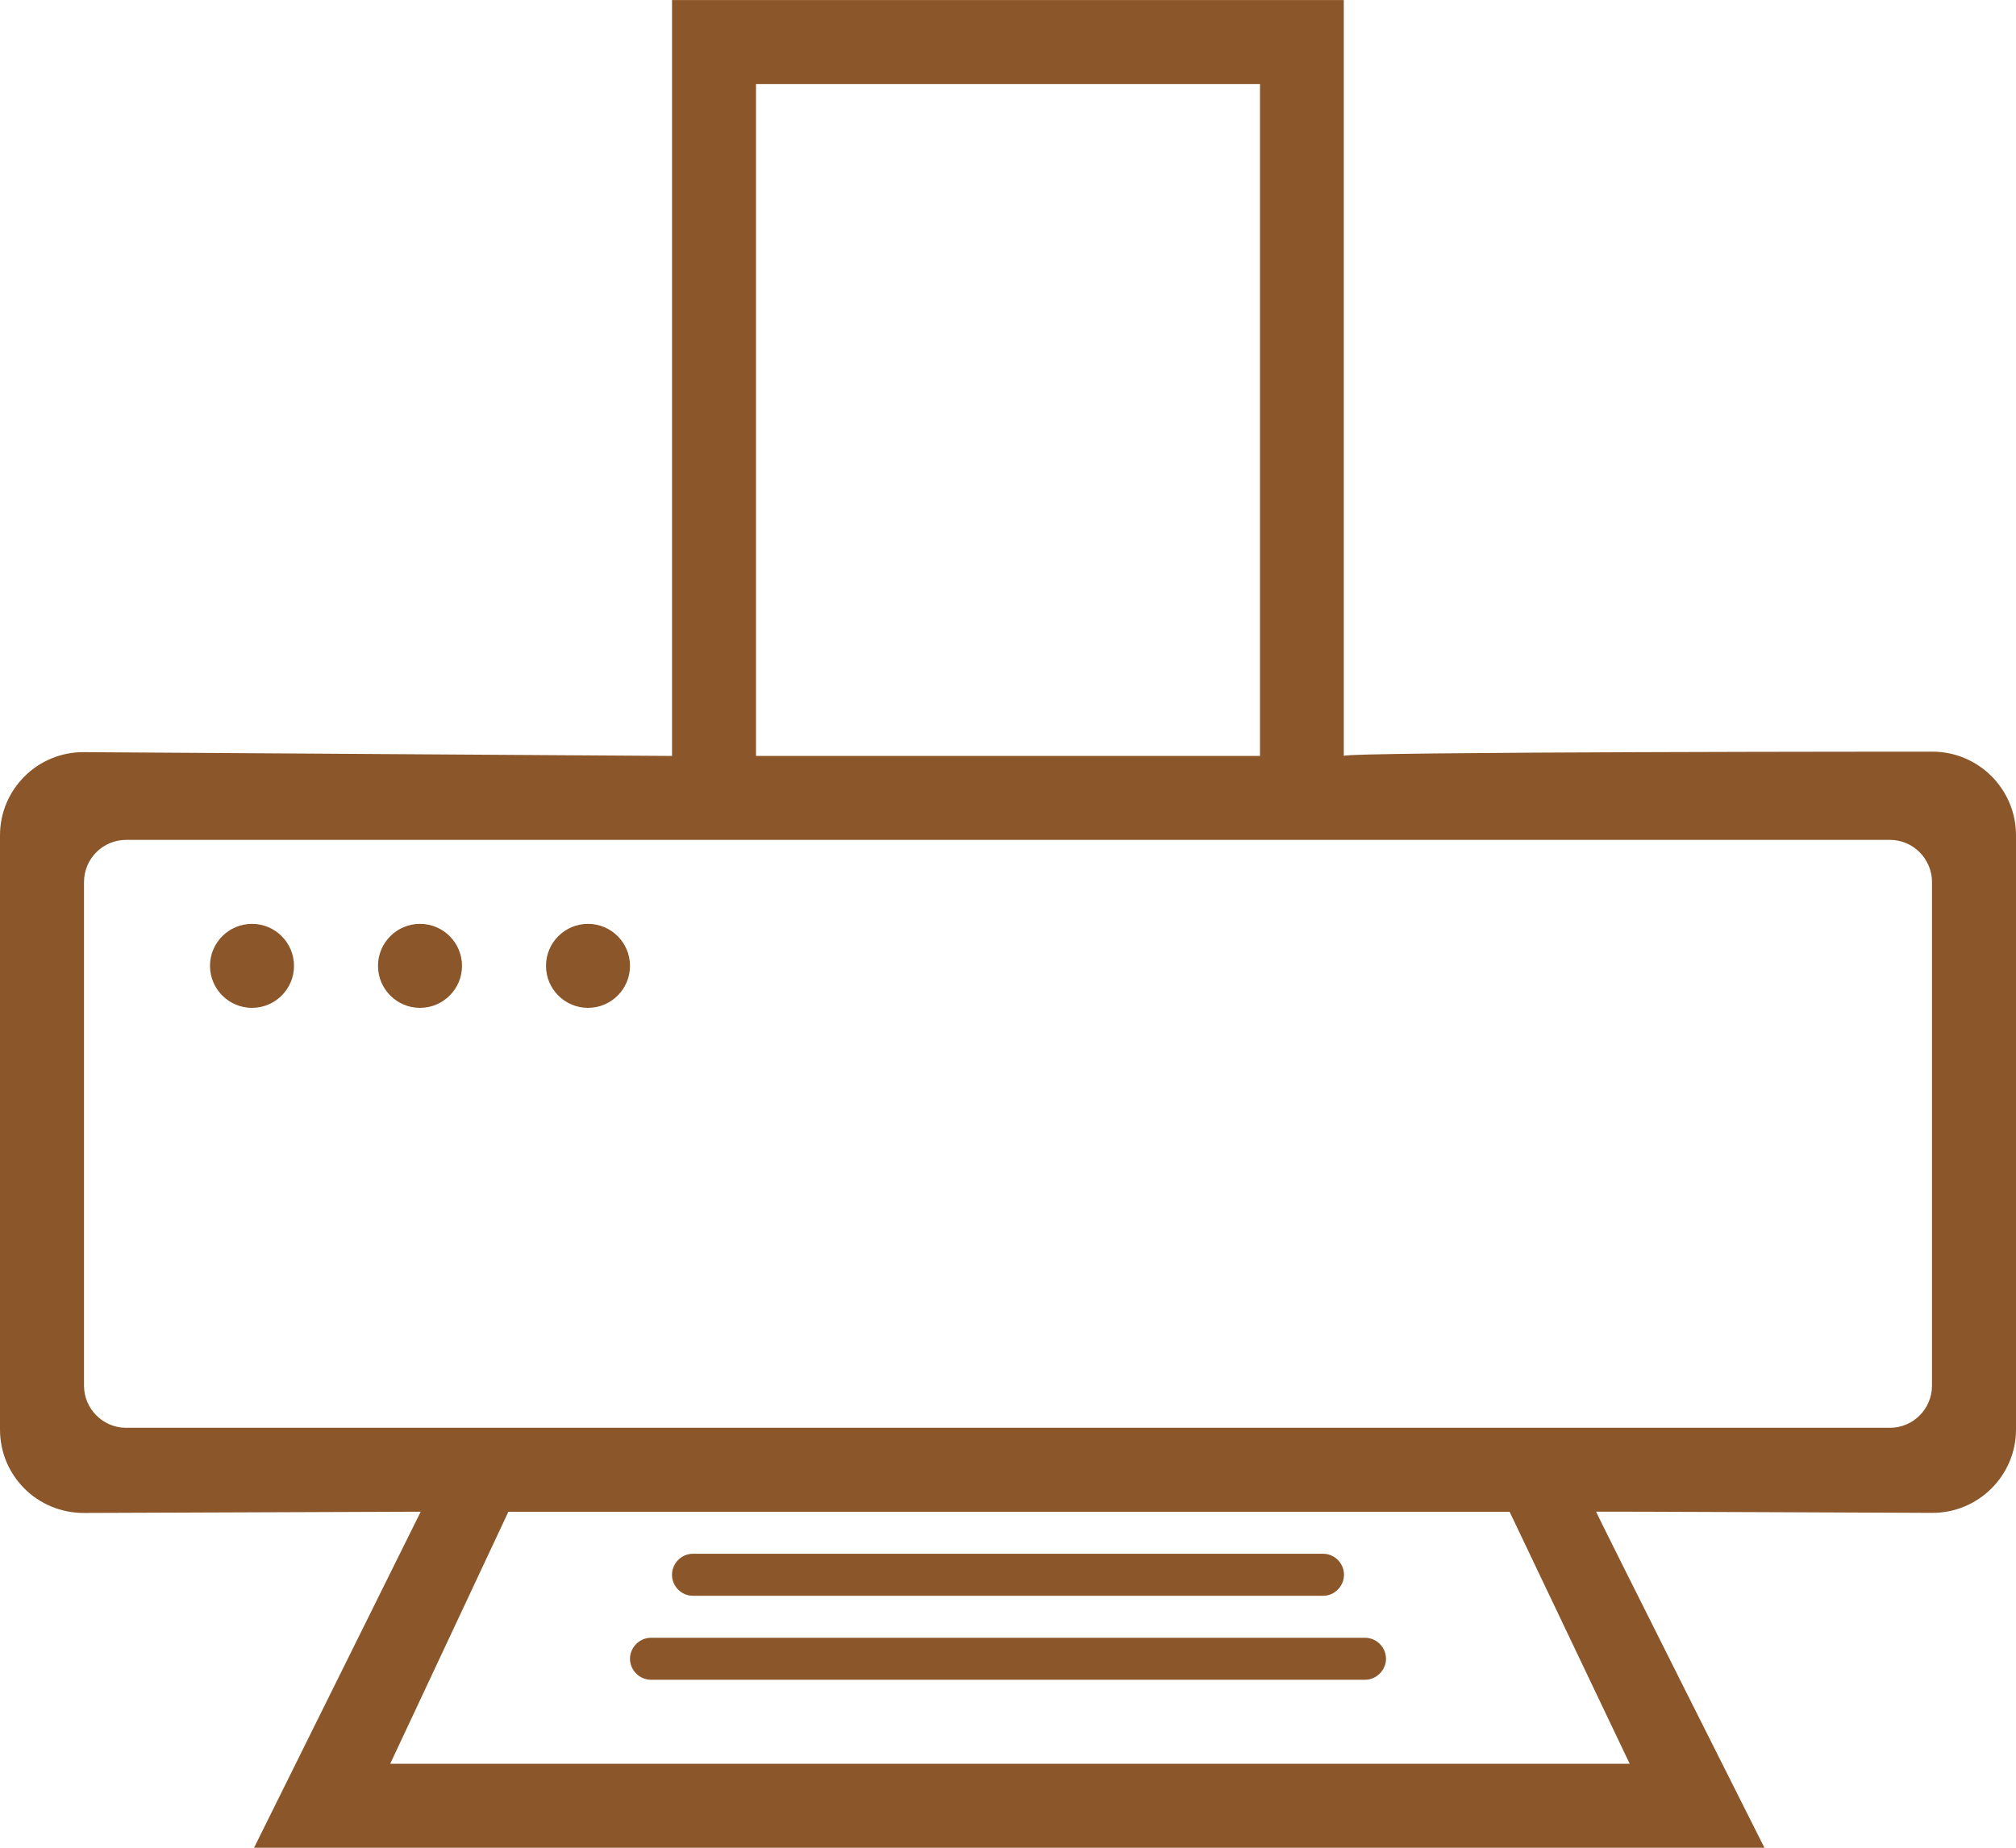 <?xml version="1.0" encoding="UTF-8" standalone="no"?>
<svg width="48px" height="44px" viewBox="0 0 48 44" version="1.1" xmlns="http://www.w3.org/2000/svg" xmlns:xlink="http://www.w3.org/1999/xlink" xmlns:sketch="http://www.bohemiancoding.com/sketch/ns">
    <!-- Generator: Sketch 3.1.1 (8761) - http://www.bohemiancoding.com/sketch -->
    <title>printer_L</title>
    <desc>Created with Sketch.</desc>
    <defs></defs>
    <g id="Page-1" stroke="none" stroke-width="1" fill="none" fill-rule="evenodd" sketch:type="MSPage">
        <g id="line-icons" sketch:type="MSLayerGroup" transform="translate(0, -399)" fill="#8B572A">
            <g id="row-5-line-icons" transform="translate(0, 396)" sketch:type="MSShapeGroup">
                <path d="M31.995,21.001 C31.995,21.067 31.995,3.001 31.995,3.001 C31.995,3.001 16.001,3.001 16.001,3.001 C16.001,3.001 16.001,21.001 16.001,21.001 L1.994,20.911 C0.893,20.904 0,21.797 0,22.891 L0,37.042 C0,38.143 0.889,39.032 2.003,39.028 L10.017,38.998 L6.049,47 L42.01,47 C42.01,47 38.003,39.035 38.003,38.998 C38.003,38.99 46.001,39.026 46.001,39.026 C47.105,39.031 48,38.136 48,37.042 L48,22.891 C48,21.79 47.105,20.898 46.005,20.899 C46.005,20.899 31.995,20.898 31.995,21.001 Z M3.002,23 C2.448,23 2,23.45 2,24.007 L2,35.993 C2,36.549 2.45,37 3.002,37 L44.998,37 C45.552,37 46,36.55 46,35.993 L46,24.007 C46,23.451 45.55,23 44.998,23 L3.002,23 Z M18,5 L18,21 L30,21 L30,5 L18,5 Z M12.104,39 L9.291,45 L38.802,45 L35.943,39 L12.104,39 Z M10,27 C10.552,27 11,26.552 11,26 C11,25.448 10.552,25 10,25 C9.448,25 9,25.448 9,26 C9,26.552 9.448,27 10,27 Z M14,27 C14.552,27 15,26.552 15,26 C15,25.448 14.552,25 14,25 C13.448,25 13,25.448 13,26 C13,26.552 13.448,27 14,27 Z M6,27 C6.552,27 7,26.552 7,26 C7,25.448 6.552,25 6,25 C5.448,25 5,25.448 5,26 C5,26.552 5.448,27 6,27 Z M16.496,40 C16.222,40 16,40.232 16,40.5 L16,40.5 C16,40.776 16.226,41 16.496,41 L31.504,41 C31.778,41 32,40.768 32,40.5 L32,40.5 C32,40.224 31.774,40 31.504,40 L16.496,40 Z M15.5,42 C15.224,42 15,42.232 15,42.5 L15,42.5 C15,42.776 15.228,43 15.5,43 L32.5,43 C32.776,43 33,42.768 33,42.5 L33,42.5 C33,42.224 32.772,42 32.5,42 L15.5,42 Z" id="printer_L"></path>
            </g>
        </g>
    </g>
</svg>